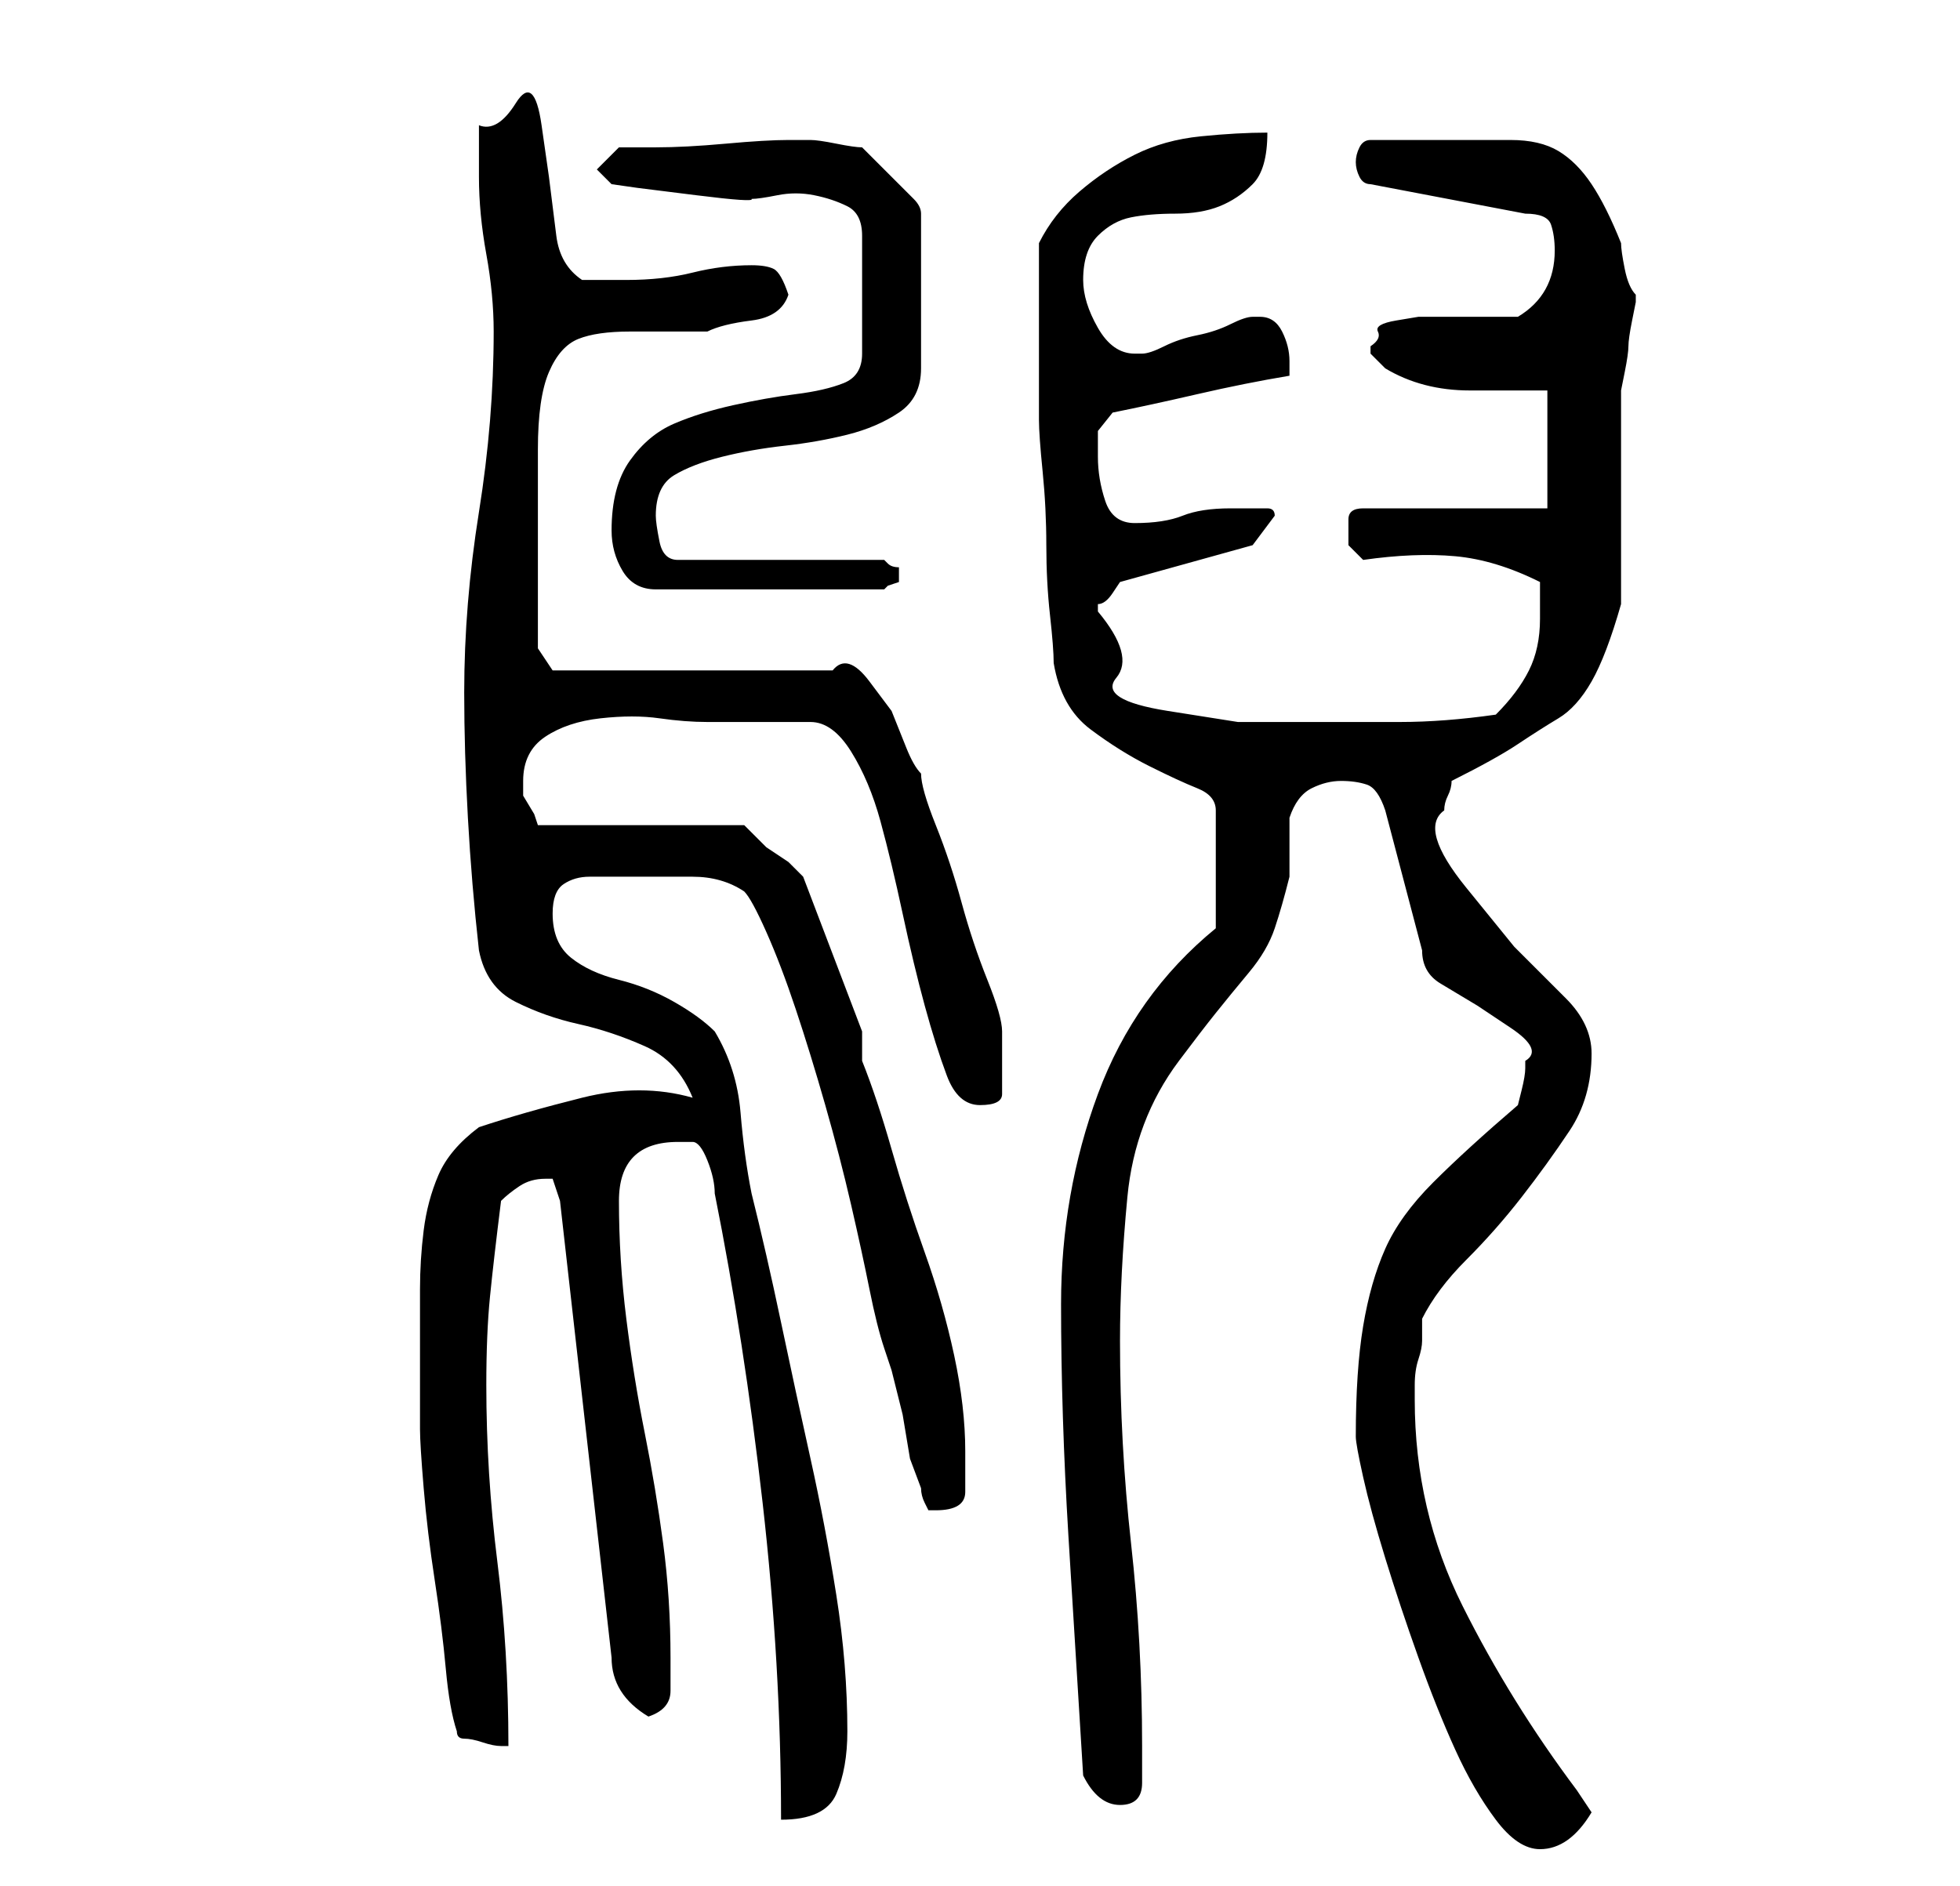 <?xml version="1.0" standalone="no"?>
<!DOCTYPE svg PUBLIC "-//W3C//DTD SVG 1.1//EN" "http://www.w3.org/Graphics/SVG/1.1/DTD/svg11.dtd" >
<svg xmlns="http://www.w3.org/2000/svg" xmlns:xlink="http://www.w3.org/1999/xlink" version="1.1" viewBox="-10 0 266 256">
   <path fill="currentColor"
d="M174 195q0 1 1 5.5t3 11t4.5 13.5t5 12.5t5.5 9.5t6 4q4 0 7 -5l-1 -1.5l-1 -1.5q-9 -12 -15.5 -25t-6.5 -28v-2q0 -2 0.5 -3.5t0.5 -2.5v-3q2 -4 6 -8t7.5 -8.5t6.5 -9t3 -10.5q0 -4 -3.5 -7.5l-7 -7t-6.5 -8t-3 -10.5q0 -1 0.5 -2t0.5 -2q6 -3 9 -5t5.5 -3.5t4.5 -5
t4 -10.5v-6v-9v-8.5v-5.5t0.5 -2.5t0.5 -3.5t0.5 -3.5t0.5 -2.5v0v-1q-1 -1 -1.5 -3.5t-0.5 -3.5q-2 -5 -4 -8t-4.5 -4.5t-6.5 -1.5h-10h-9q-1 0 -1.5 1t-0.5 2t0.5 2t1.5 1l21 4q3 0 3.5 1.5t0.5 3.5q0 6 -5 9h-2.5h-3.5h-3.5h-2.5h-1.5t-3 0.5t-2.5 1.5t-1 2v0.5v0.5
l0.5 0.5l1.5 1.5q5 3 11.5 3h10.5v16h-25q-2 0 -2 1.5v1.5v2t2 2q7 -1 12.5 -0.5t11.5 3.5v2v3q0 4 -1.5 7t-4.5 6q-7 1 -13 1h-13h-9t-9.5 -1.5t-7 -4.5t-2.5 -9v-1q1 0 2 -1.5l1 -1.5l18 -5l3 -4q0 -1 -1 -1h-2h-2h-1q-4 0 -6.5 1t-6.5 1q-3 0 -4 -3t-1 -6v-3.5t2 -2.5
q5 -1 11.5 -2.5t12.5 -2.5v-1v-1q0 -2 -1 -4t-3 -2h-1q-1 0 -3 1t-4.5 1.5t-4.5 1.5t-3 1h-1q-3 0 -5 -3.5t-2 -6.5q0 -4 2 -6t4.5 -2.5t6 -0.5t6 -1t4.5 -3t2 -7q-4 0 -9 0.5t-9 2.5t-7.5 5t-5.5 7v12v12q0 2 0.5 7t0.5 10t0.5 9.5t0.5 6.5q1 6 5 9t8 5t6.5 3t2.5 3v16
q-11 9 -16 22.5t-5 28.5t1 31.5t2 32.5q2 4 5 4t3 -3v-5q0 -14 -1.5 -27.5t-1.5 -27.5q0 -9 1 -19.5t7 -18.5q3 -4 5 -6.5t4.5 -5.5t3.5 -6t2 -7v-1v-3v-2v-2q1 -3 3 -4t4 -1t3.5 0.5t2.5 3.5l5 19q0 3 2.5 4.5l5 3t4.5 3t2 4.5v1q0 1 -0.5 3l-0.5 2q-7 6 -11.5 10.5t-6.5 9
t-3 10.5t-1 15zM87 162q4 20 6.5 42t2.5 43q6 0 7.5 -3.5t1.5 -8.5q0 -9 -1.5 -18.5t-3.5 -18.5t-4 -18.5t-4 -17.5q-1 -5 -1.5 -11t-3.5 -11q-2 -2 -5.5 -4t-7.5 -3t-6.5 -3t-2.5 -6q0 -3 1.5 -4t3.5 -1h4.5h3.5h6q4 0 7 2q1 1 3 5.5t4 10.5t4 13t3.5 13.5t2.5 11.5t2 8
l1 3t1.5 6l1 6t1.5 4q0 1 0.5 2l0.5 1h0.5h0.5q4 0 4 -2.5v-5.5q0 -6 -1.5 -13t-4 -14t-4.5 -14t-4 -12v-4l-8 -21l-2 -2t-3 -2l-2 -2l-1 -1h-28l-0.5 -1.5t-1.5 -2.5v-2q0 -4 3 -6t7.5 -2.5t8 0t6.5 0.5h3h4h4h3q3 0 5.5 4t4 9.5t3 12.5t3 12.5t3 9.5t4.5 4t3 -1.5v-4.5v-4
q0 -2 -2 -7t-3.5 -10.5t-3.5 -10.5t-2 -7q-1 -1 -2 -3.5l-2 -5t-3 -4t-5 -1.5h-38l-2 -3v-1v-3v-4v-3v-4v-4.5v-4.5v-3q0 -7 1.5 -10.5t4 -4.5t7 -1h10.5q2 -1 6 -1.5t5 -3.5q-1 -3 -2 -3.5t-3 -0.5q-4 0 -8 1t-9 1h-3h-3q-3 -2 -3.5 -6l-1 -8t-1 -7t-3.5 -3t-5 3v7
q0 5 1 10.5t1 10.5q0 12 -2 24.5t-2 24.5q0 8 0.5 17t1.5 18q1 5 5 7t8.5 3t9 3t6.5 7q-7 -2 -15 0t-14 4q-4 3 -5.5 6.5t-2 7.5t-0.5 8v8v3v3v4v1q0 2 0.5 8t1.5 12.5t1.5 12t1.5 8.5q0 1 1 1t2.5 0.5t2.5 0.5h1q0 -13 -1.5 -25t-1.5 -24q0 -7 0.5 -12t1.5 -13q1 -1 2.5 -2
t3.5 -1h1l0.5 1.5l0.5 1.5l7 62q0 5 5 8q3 -1 3 -3.5v-4.5q0 -8 -1 -15.5t-2.5 -15t-2.5 -15.5t-1 -16q0 -4 2 -6t6 -2h2q1 0 2 2.5t1 4.5zM73 72q0 3 1.5 5.5t4.5 2.5h31l0.5 -0.5t1.5 -0.5v-1v-1q-1 0 -1.5 -0.5l-0.5 -0.5h-28q-2 0 -2.5 -2.5t-0.5 -3.5q0 -4 2.5 -5.5
t6.5 -2.5t8.5 -1.5t8.5 -1.5t7 -3t3 -6v-21q0 -1 -1 -2l-2.5 -2.5l-2.5 -2.5l-2 -2q-1 0 -3.5 -0.5t-3.5 -0.5h-1h-2q-3 0 -8.5 0.5t-9.5 0.5h-5l-3 3l2 2l3.5 0.5t8 1t7.5 0.5q1 0 3.5 -0.5t5 0t4.5 1.5t2 4v16q0 3 -2.5 4t-6.5 1.5t-8.5 1.5t-8 2.5t-6 5t-2.5 9.5z" />
</svg>
